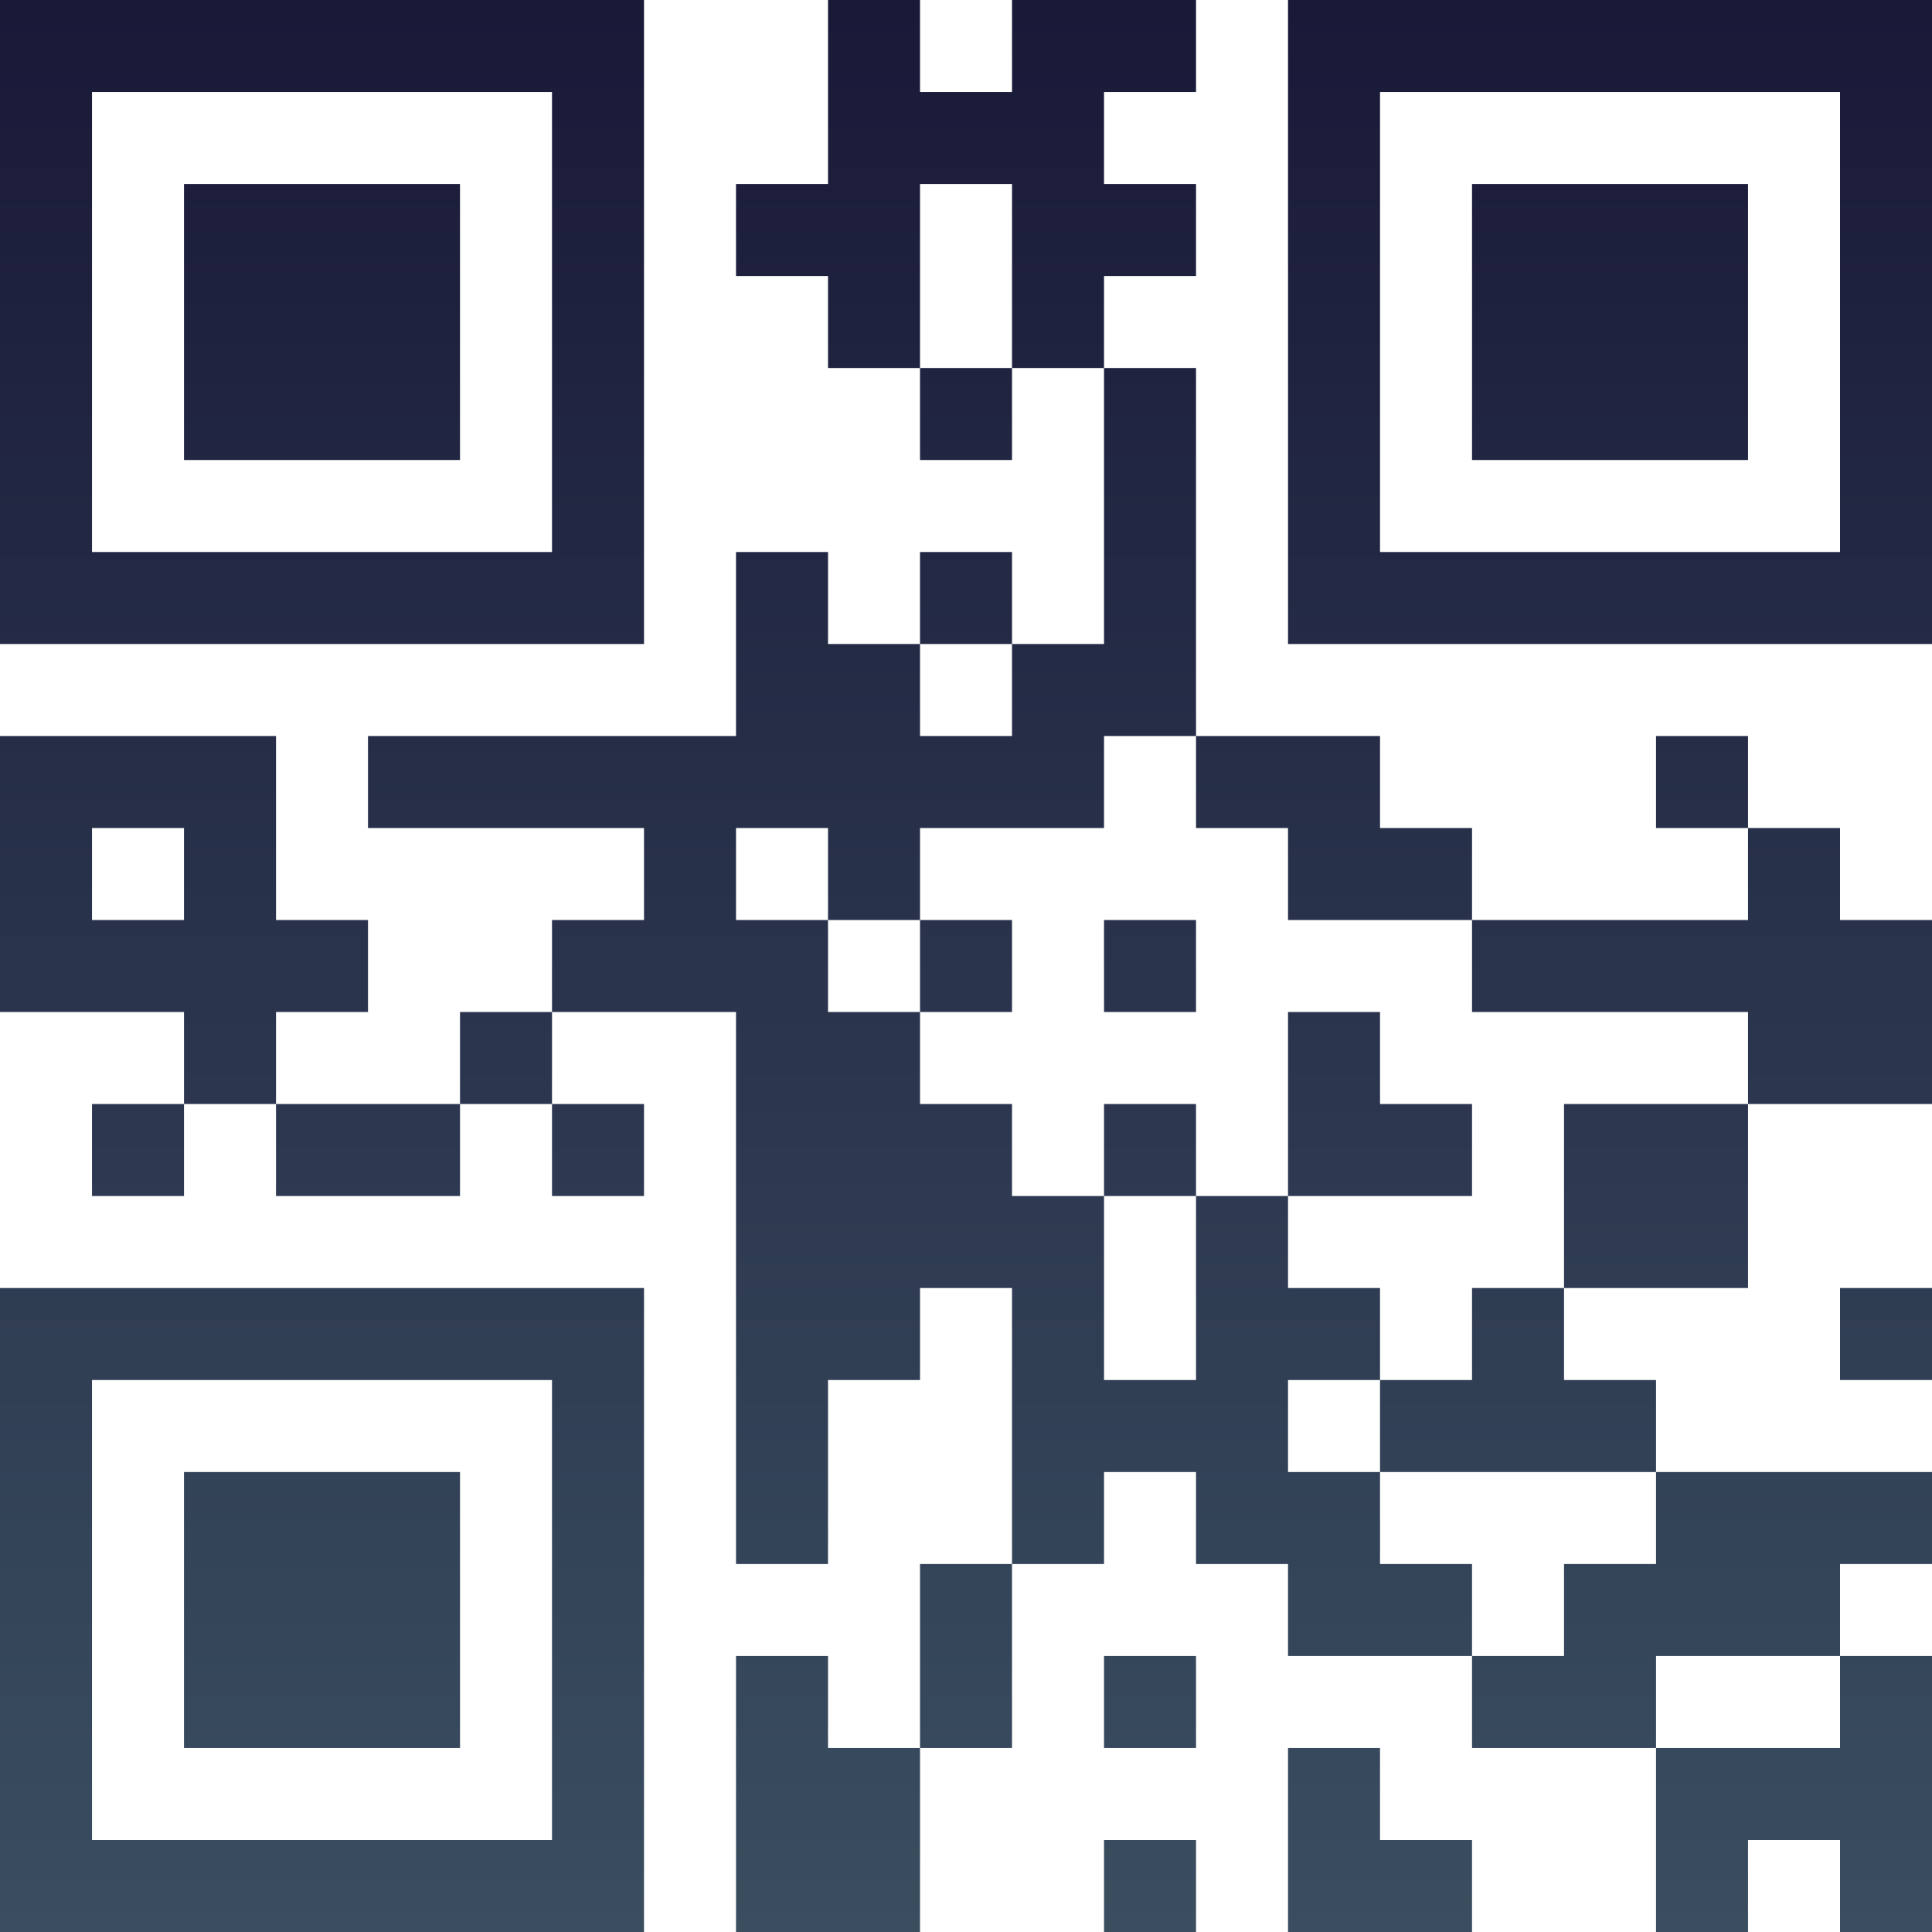 <?xml version="1.0" encoding="UTF-8"?>
<svg xmlns="http://www.w3.org/2000/svg" version="1.1" width="300" height="300" viewBox="0 0 300 300"><rect x="0" y="0" width="300" height="300" fill="#ffffff"/><g transform="scale(14.286)"><g transform="translate(0,0)"><defs><linearGradient gradientUnits="userSpaceOnUse" x1="0" y1="0" x2="0" y2="21" id="g1"><stop offset="0%" stop-color="#191938"/><stop offset="100%" stop-color="#3a4e60"/></linearGradient></defs><path fill-rule="evenodd" d="M9 0L9 2L8 2L8 3L9 3L9 4L10 4L10 5L11 5L11 4L12 4L12 7L11 7L11 6L10 6L10 7L9 7L9 6L8 6L8 8L4 8L4 9L7 9L7 10L6 10L6 11L5 11L5 12L3 12L3 11L4 11L4 10L3 10L3 8L0 8L0 11L2 11L2 12L1 12L1 13L2 13L2 12L3 12L3 13L5 13L5 12L6 12L6 13L7 13L7 12L6 12L6 11L8 11L8 17L9 17L9 15L10 15L10 14L11 14L11 17L10 17L10 19L9 19L9 18L8 18L8 21L10 21L10 19L11 19L11 17L12 17L12 16L13 16L13 17L14 17L14 18L16 18L16 19L18 19L18 21L19 21L19 20L20 20L20 21L21 21L21 18L20 18L20 17L21 17L21 16L18 16L18 15L17 15L17 14L19 14L19 12L21 12L21 10L20 10L20 9L19 9L19 8L18 8L18 9L19 9L19 10L16 10L16 9L15 9L15 8L13 8L13 4L12 4L12 3L13 3L13 2L12 2L12 1L13 1L13 0L11 0L11 1L10 1L10 0ZM10 2L10 4L11 4L11 2ZM10 7L10 8L11 8L11 7ZM12 8L12 9L10 9L10 10L9 10L9 9L8 9L8 10L9 10L9 11L10 11L10 12L11 12L11 13L12 13L12 15L13 15L13 13L14 13L14 14L15 14L15 15L14 15L14 16L15 16L15 17L16 17L16 18L17 18L17 17L18 17L18 16L15 16L15 15L16 15L16 14L17 14L17 12L19 12L19 11L16 11L16 10L14 10L14 9L13 9L13 8ZM1 9L1 10L2 10L2 9ZM10 10L10 11L11 11L11 10ZM12 10L12 11L13 11L13 10ZM14 11L14 13L16 13L16 12L15 12L15 11ZM12 12L12 13L13 13L13 12ZM20 14L20 15L21 15L21 14ZM12 18L12 19L13 19L13 18ZM18 18L18 19L20 19L20 18ZM14 19L14 21L16 21L16 20L15 20L15 19ZM12 20L12 21L13 21L13 20ZM0 0L0 7L7 7L7 0ZM1 1L1 6L6 6L6 1ZM2 2L2 5L5 5L5 2ZM14 0L14 7L21 7L21 0ZM15 1L15 6L20 6L20 1ZM16 2L16 5L19 5L19 2ZM0 14L0 21L7 21L7 14ZM1 15L1 20L6 20L6 15ZM2 16L2 19L5 19L5 16Z" fill="url(#g1)"/></g></g></svg>
